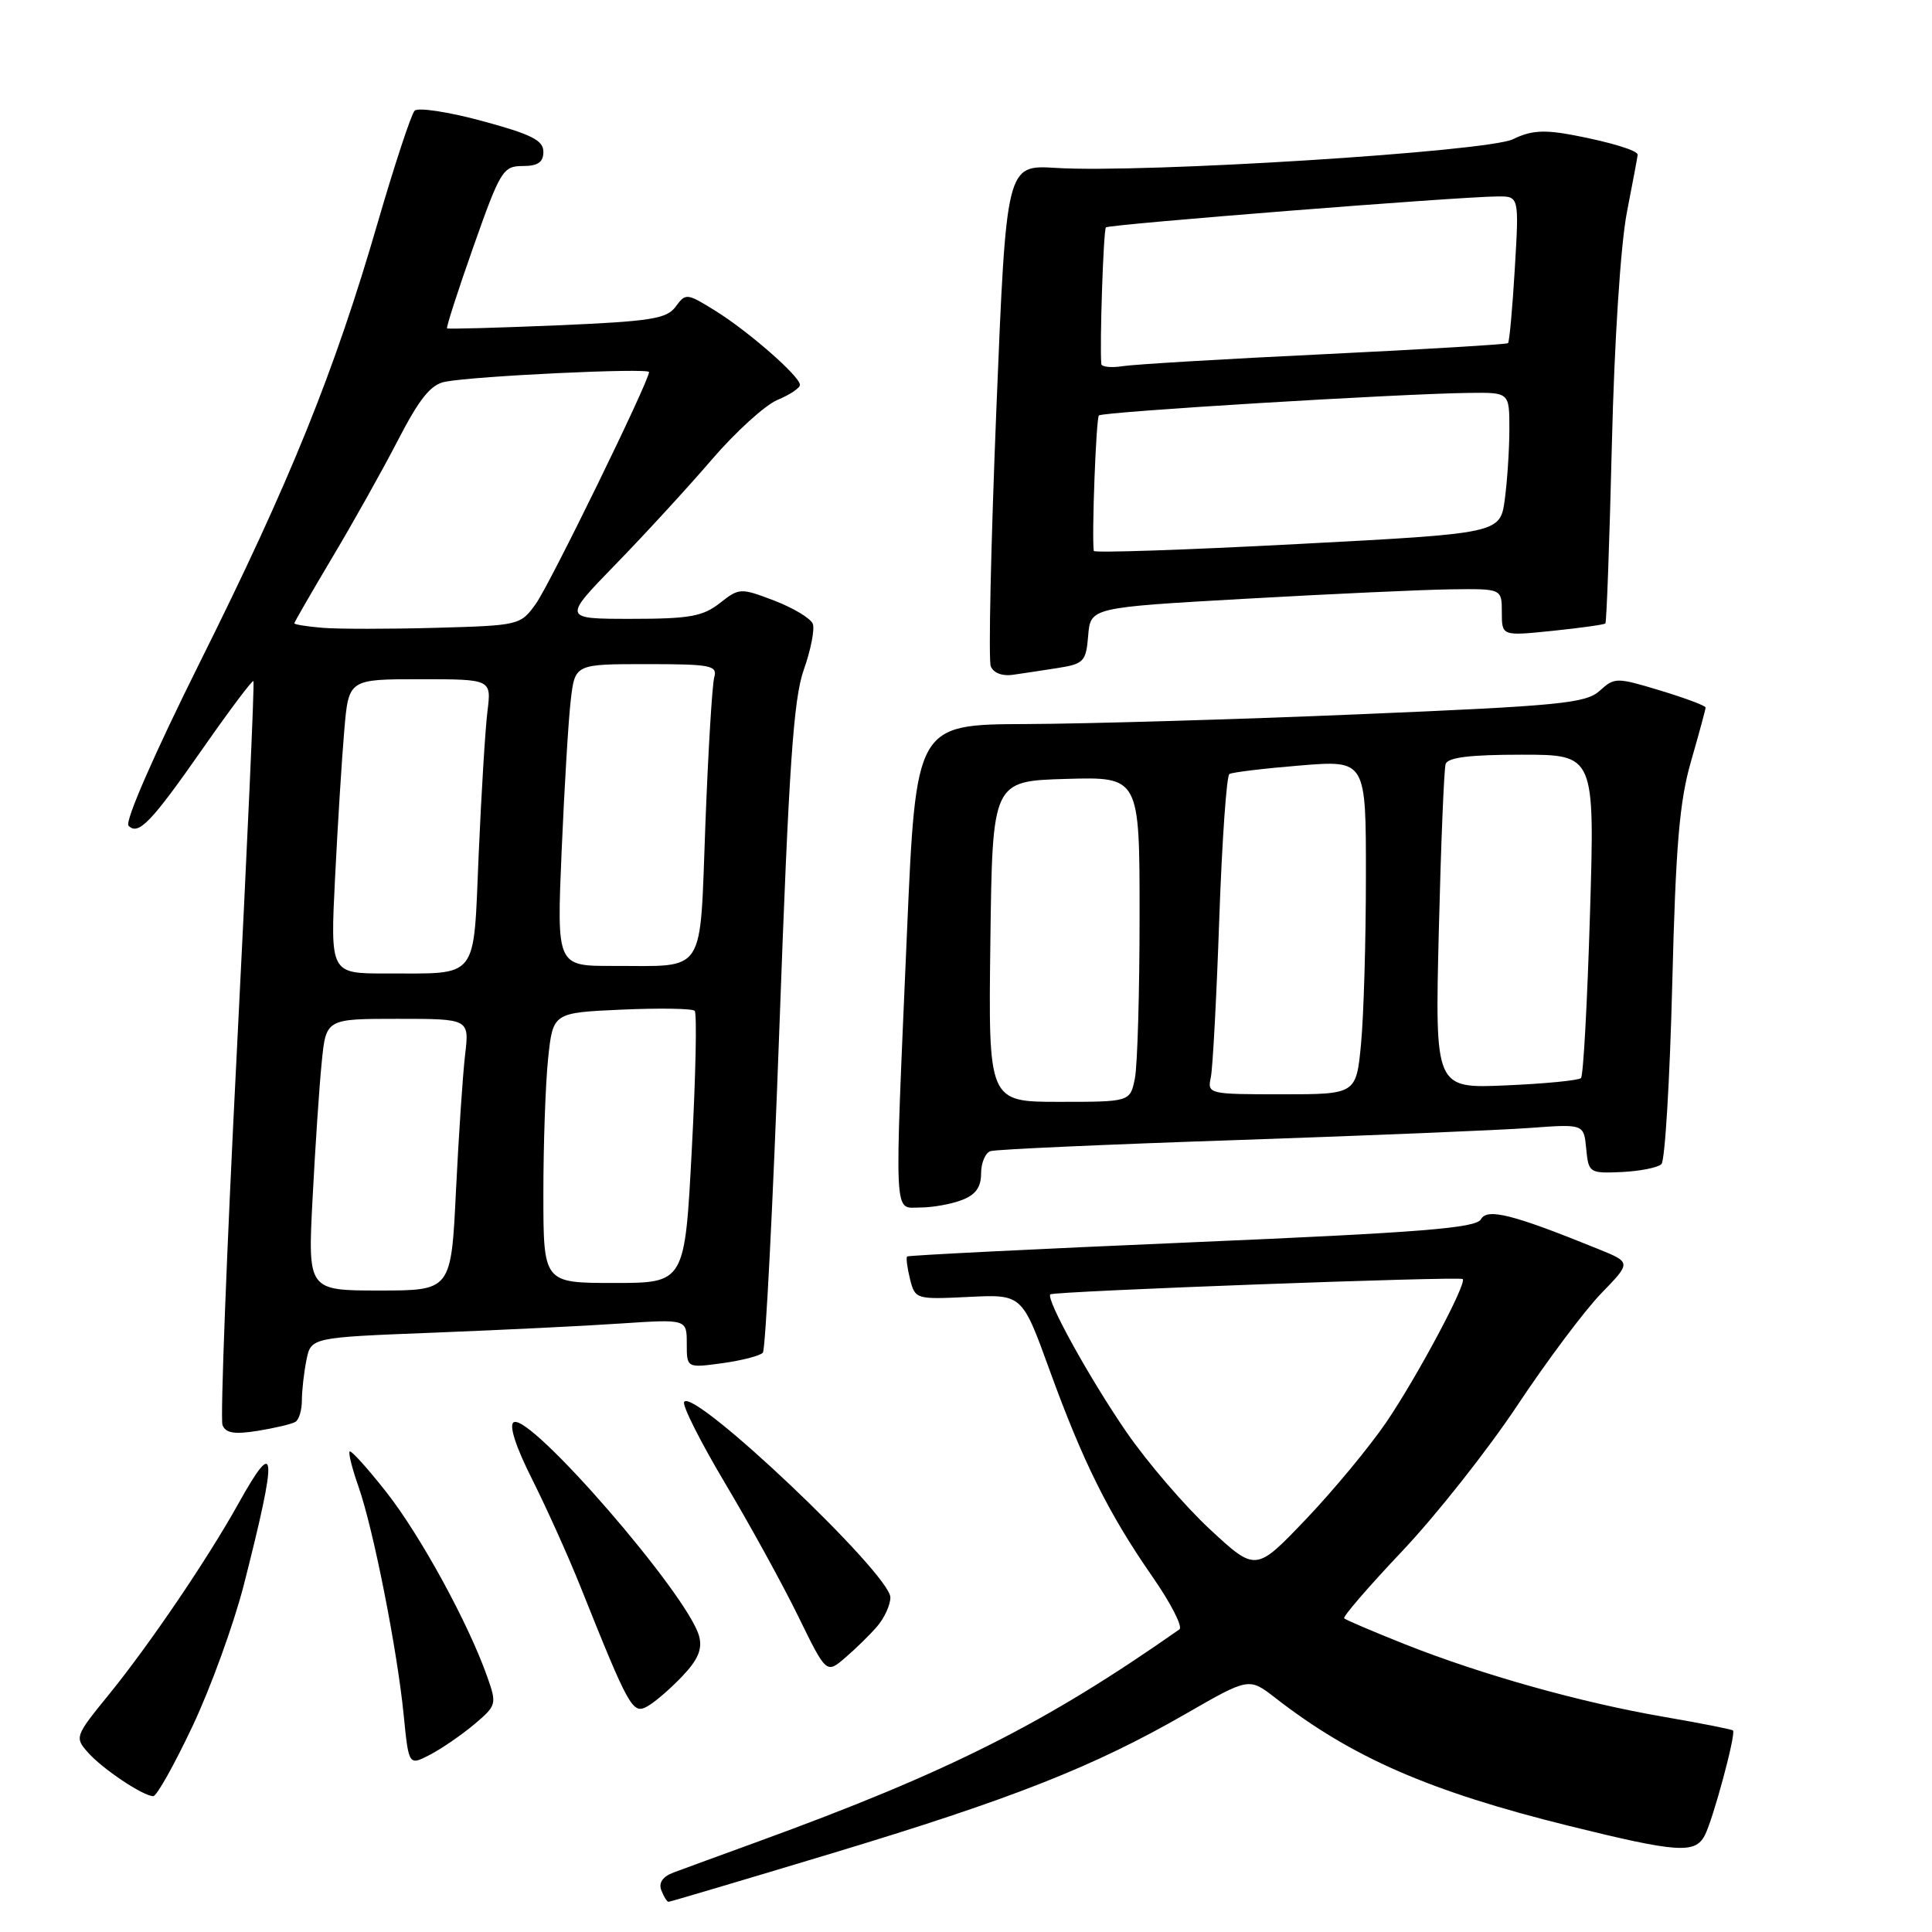 <?xml version="1.0" encoding="UTF-8" standalone="no"?>
<!DOCTYPE svg PUBLIC "-//W3C//DTD SVG 1.1//EN" "http://www.w3.org/Graphics/SVG/1.1/DTD/svg11.dtd" >
<svg xmlns="http://www.w3.org/2000/svg" xmlns:xlink="http://www.w3.org/1999/xlink" version="1.1" viewBox="0 0 256 256">
 <g >
 <path fill="currentColor"
d=" M 110.22 245.58 C 134.11 238.37 144.90 234.12 157.12 227.09 C 165.50 222.27 165.50 222.27 169.00 224.99 C 179.16 232.89 189.45 237.37 207.90 241.94 C 222.22 245.48 224.58 245.65 225.87 243.24 C 226.96 241.21 230.06 229.72 229.63 229.30 C 229.48 229.14 225.33 228.33 220.42 227.48 C 209.49 225.60 196.40 221.93 186.18 217.88 C 181.96 216.20 178.33 214.65 178.11 214.44 C 177.90 214.23 181.37 210.21 185.82 205.51 C 190.27 200.81 197.13 192.13 201.05 186.23 C 204.97 180.33 209.97 173.65 212.16 171.39 C 216.15 167.28 216.15 167.28 211.82 165.52 C 200.44 160.90 197.07 160.05 196.23 161.56 C 195.57 162.73 188.34 163.31 157.96 164.61 C 137.36 165.49 120.37 166.34 120.20 166.49 C 120.04 166.64 120.21 167.99 120.58 169.48 C 121.26 172.16 121.36 172.19 128.35 171.85 C 135.43 171.50 135.43 171.50 139.06 181.50 C 143.50 193.73 146.89 200.55 152.69 208.90 C 155.14 212.42 156.75 215.57 156.28 215.90 C 138.53 228.35 125.74 234.80 100.50 244.00 C 95.55 245.80 90.50 247.65 89.27 248.11 C 87.82 248.65 87.24 249.47 87.63 250.47 C 87.95 251.31 88.38 252.00 88.58 252.00 C 88.78 252.00 98.52 249.11 110.22 245.58 Z  M 25.50 228.75 C 27.91 223.66 30.97 215.22 32.31 210.00 C 36.82 192.31 36.67 190.10 31.58 199.25 C 27.49 206.60 19.78 217.96 14.40 224.57 C 9.93 230.06 9.88 230.21 11.67 232.23 C 13.62 234.42 18.96 237.99 20.31 238.00 C 20.76 238.00 23.10 233.84 25.50 228.75 Z  M 62.82 228.50 C 65.80 225.99 65.85 225.82 64.56 222.17 C 62.06 215.09 55.73 203.49 51.21 197.74 C 48.72 194.57 46.53 192.14 46.33 192.33 C 46.14 192.53 46.67 194.63 47.51 197.01 C 49.46 202.56 52.63 218.56 53.49 227.24 C 54.16 233.97 54.16 233.97 56.96 232.52 C 58.50 231.72 61.14 229.91 62.82 228.50 Z  M 90.37 222.15 C 92.49 219.93 93.09 218.52 92.64 216.82 C 91.22 211.40 70.19 187.15 68.06 188.46 C 67.42 188.86 68.35 191.73 70.52 196.03 C 72.43 199.84 75.31 206.23 76.91 210.23 C 83.32 226.26 83.82 227.17 85.73 226.13 C 86.71 225.60 88.79 223.81 90.37 222.15 Z  M 116.23 215.50 C 117.18 214.40 117.97 212.68 117.98 211.68 C 118.02 208.61 91.86 183.80 90.65 185.76 C 90.37 186.21 92.82 191.06 96.08 196.54 C 99.35 202.02 103.70 209.94 105.76 214.15 C 109.50 221.80 109.50 221.80 112.00 219.65 C 113.38 218.47 115.28 216.61 116.23 215.50 Z  M 39.15 188.40 C 39.62 188.12 40.00 186.84 40.00 185.57 C 40.00 184.29 40.27 181.89 40.60 180.23 C 41.21 177.22 41.21 177.22 57.35 176.59 C 66.23 176.24 77.44 175.70 82.25 175.37 C 91.00 174.79 91.00 174.79 91.00 178.03 C 91.00 181.27 91.00 181.27 95.71 180.63 C 98.30 180.27 100.71 179.65 101.08 179.24 C 101.44 178.83 102.43 159.38 103.28 136.00 C 104.53 101.51 105.14 92.60 106.51 88.73 C 107.44 86.11 107.97 83.38 107.70 82.66 C 107.42 81.94 105.13 80.56 102.61 79.59 C 98.12 77.88 97.96 77.89 95.37 79.92 C 93.14 81.68 91.33 82.00 83.64 82.00 C 74.55 82.00 74.55 82.00 81.60 74.75 C 85.48 70.76 91.22 64.51 94.35 60.86 C 97.49 57.21 101.39 53.67 103.02 52.99 C 104.66 52.31 106.00 51.41 106.00 51.00 C 106.00 49.87 99.08 43.82 94.69 41.12 C 91.01 38.84 90.85 38.83 89.53 40.63 C 88.35 42.25 86.24 42.58 73.83 43.11 C 65.95 43.44 59.38 43.62 59.24 43.51 C 59.10 43.40 60.67 38.52 62.74 32.66 C 66.28 22.62 66.66 22.00 69.25 22.00 C 71.28 22.00 72.00 21.50 72.00 20.11 C 72.00 18.59 70.40 17.79 63.88 16.03 C 59.42 14.82 55.39 14.21 54.94 14.67 C 54.49 15.13 52.29 21.80 50.05 29.50 C 44.32 49.25 38.46 63.75 26.52 87.69 C 20.45 99.87 16.51 108.88 17.03 109.41 C 18.34 110.75 20.03 108.99 27.02 98.97 C 30.48 94.02 33.43 90.09 33.58 90.25 C 33.74 90.40 32.75 112.32 31.40 138.96 C 30.04 165.60 29.18 188.03 29.48 188.82 C 29.90 189.90 31.05 190.09 34.17 189.59 C 36.45 189.22 38.69 188.69 39.15 188.40 Z  M 127.43 159.02 C 129.27 158.33 130.00 157.32 130.00 155.49 C 130.00 154.09 130.56 152.75 131.25 152.53 C 131.94 152.30 146.68 151.64 164.00 151.06 C 181.32 150.47 198.73 149.75 202.68 149.46 C 209.87 148.93 209.87 148.93 210.18 152.21 C 210.49 155.42 210.61 155.49 214.90 155.30 C 217.33 155.18 219.69 154.71 220.15 154.25 C 220.62 153.78 221.26 143.07 221.58 130.45 C 222.04 112.04 222.53 106.18 224.08 100.84 C 225.13 97.18 226.00 93.99 226.00 93.75 C 226.00 93.51 223.30 92.50 220.00 91.50 C 214.18 89.74 213.94 89.74 211.96 91.54 C 210.13 93.19 206.67 93.53 180.20 94.64 C 163.87 95.33 143.95 95.91 135.93 95.94 C 121.37 96.00 121.37 96.00 120.17 123.75 C 118.50 162.42 118.38 160.00 121.93 160.00 C 123.55 160.00 126.02 159.56 127.43 159.02 Z  M 140.19 88.51 C 143.61 87.97 143.91 87.65 144.19 84.22 C 144.50 80.50 144.50 80.50 165.00 79.34 C 176.28 78.70 188.54 78.14 192.25 78.09 C 199.00 78.00 199.00 78.00 199.00 81.14 C 199.00 84.28 199.00 84.28 205.72 83.59 C 209.41 83.21 212.56 82.77 212.72 82.61 C 212.88 82.45 213.27 71.78 213.58 58.91 C 213.91 45.21 214.74 32.45 215.57 28.14 C 216.36 24.10 217.00 20.66 217.00 20.50 C 217.00 19.94 213.42 18.85 208.50 17.91 C 204.60 17.17 202.84 17.28 200.50 18.44 C 197.14 20.10 151.53 22.97 139.92 22.25 C 133.34 21.84 133.34 21.84 132.02 54.32 C 131.30 72.18 130.96 87.46 131.28 88.28 C 131.61 89.15 132.80 89.62 134.17 89.42 C 135.45 89.24 138.16 88.83 140.19 88.51 Z  M 160.34 202.66 C 157.01 199.57 152.03 193.77 149.27 189.77 C 144.40 182.70 138.54 172.10 139.18 171.51 C 139.63 171.09 193.43 169.10 193.82 169.48 C 194.39 170.05 187.81 182.38 183.72 188.41 C 181.51 191.66 176.72 197.45 173.06 201.29 C 166.40 208.27 166.40 208.27 160.34 202.66 Z  M 41.42 158.75 C 41.77 152.01 42.31 143.91 42.63 140.75 C 43.20 135.00 43.20 135.00 52.69 135.00 C 62.19 135.00 62.19 135.00 61.63 139.75 C 61.32 142.36 60.78 150.46 60.42 157.75 C 59.78 171.00 59.78 171.00 50.28 171.00 C 40.78 171.00 40.78 171.00 41.42 158.75 Z  M 72.00 158.15 C 72.00 151.63 72.28 143.57 72.63 140.24 C 73.27 134.19 73.27 134.19 82.38 133.78 C 87.40 133.56 91.75 133.63 92.05 133.94 C 92.36 134.25 92.19 142.49 91.67 152.25 C 90.74 170.00 90.74 170.00 81.37 170.00 C 72.00 170.00 72.00 170.00 72.00 158.15 Z  M 44.40 116.25 C 44.75 109.24 45.30 100.46 45.62 96.75 C 46.20 90.00 46.20 90.00 55.66 90.00 C 65.12 90.00 65.12 90.00 64.59 94.25 C 64.30 96.59 63.78 105.10 63.43 113.16 C 62.70 130.09 63.58 128.96 51.13 128.99 C 43.76 129.00 43.76 129.00 44.40 116.25 Z  M 74.42 112.75 C 74.78 104.36 75.32 95.36 75.63 92.75 C 76.19 88.00 76.19 88.00 85.66 88.00 C 94.20 88.00 95.09 88.17 94.64 89.75 C 94.37 90.71 93.84 99.45 93.47 109.16 C 92.69 129.53 93.72 127.96 81.14 127.99 C 73.77 128.00 73.77 128.00 74.42 112.75 Z  M 42.75 83.19 C 40.69 83.02 39.00 82.75 39.00 82.59 C 39.00 82.44 41.26 78.53 44.01 73.90 C 46.77 69.28 50.71 62.25 52.76 58.27 C 55.62 52.76 57.09 50.94 59.00 50.58 C 63.04 49.81 86.00 48.73 86.00 49.30 C 86.00 50.52 72.91 77.32 71.02 79.98 C 68.97 82.85 68.82 82.88 57.72 83.19 C 51.55 83.36 44.81 83.36 42.75 83.19 Z  M 131.23 124.75 C 131.50 103.50 131.50 103.50 141.25 103.21 C 151.00 102.93 151.00 102.93 151.00 121.34 C 151.00 131.46 150.72 141.16 150.38 142.88 C 149.75 146.00 149.75 146.00 140.36 146.00 C 130.96 146.00 130.96 146.00 131.23 124.75 Z  M 160.44 142.75 C 160.70 141.51 161.20 132.06 161.56 121.74 C 161.92 111.42 162.53 102.79 162.90 102.56 C 163.28 102.33 167.50 101.82 172.29 101.43 C 181.00 100.72 181.00 100.72 180.99 116.11 C 180.99 124.58 180.70 134.54 180.35 138.25 C 179.71 145.00 179.71 145.00 169.84 145.00 C 160.12 145.00 159.97 144.96 160.44 142.75 Z  M 190.65 123.37 C 190.93 111.89 191.34 101.94 191.55 101.25 C 191.82 100.36 194.75 100.00 201.63 100.00 C 211.32 100.00 211.32 100.00 210.68 121.14 C 210.33 132.77 209.80 142.54 209.49 142.85 C 209.18 143.16 204.70 143.60 199.53 143.82 C 190.14 144.23 190.14 144.23 190.65 123.37 Z  M 144.93 73.00 C 144.65 70.90 145.24 55.43 145.61 55.05 C 146.11 54.56 185.40 52.17 194.75 52.06 C 200.00 52.00 200.00 52.00 200.00 56.86 C 200.00 59.53 199.72 63.74 199.39 66.20 C 198.77 70.68 198.77 70.68 171.89 72.09 C 157.10 72.87 144.97 73.28 144.93 73.00 Z  M 145.93 48.23 C 145.70 45.73 146.21 30.46 146.54 30.13 C 146.94 29.73 193.00 26.08 198.40 26.03 C 201.29 26.00 201.29 26.00 200.72 35.59 C 200.41 40.87 200.00 45.31 199.82 45.47 C 199.65 45.63 188.70 46.29 175.50 46.93 C 162.30 47.56 150.26 48.28 148.75 48.52 C 147.24 48.76 145.97 48.62 145.93 48.23 Z "/>
</g>
</svg>